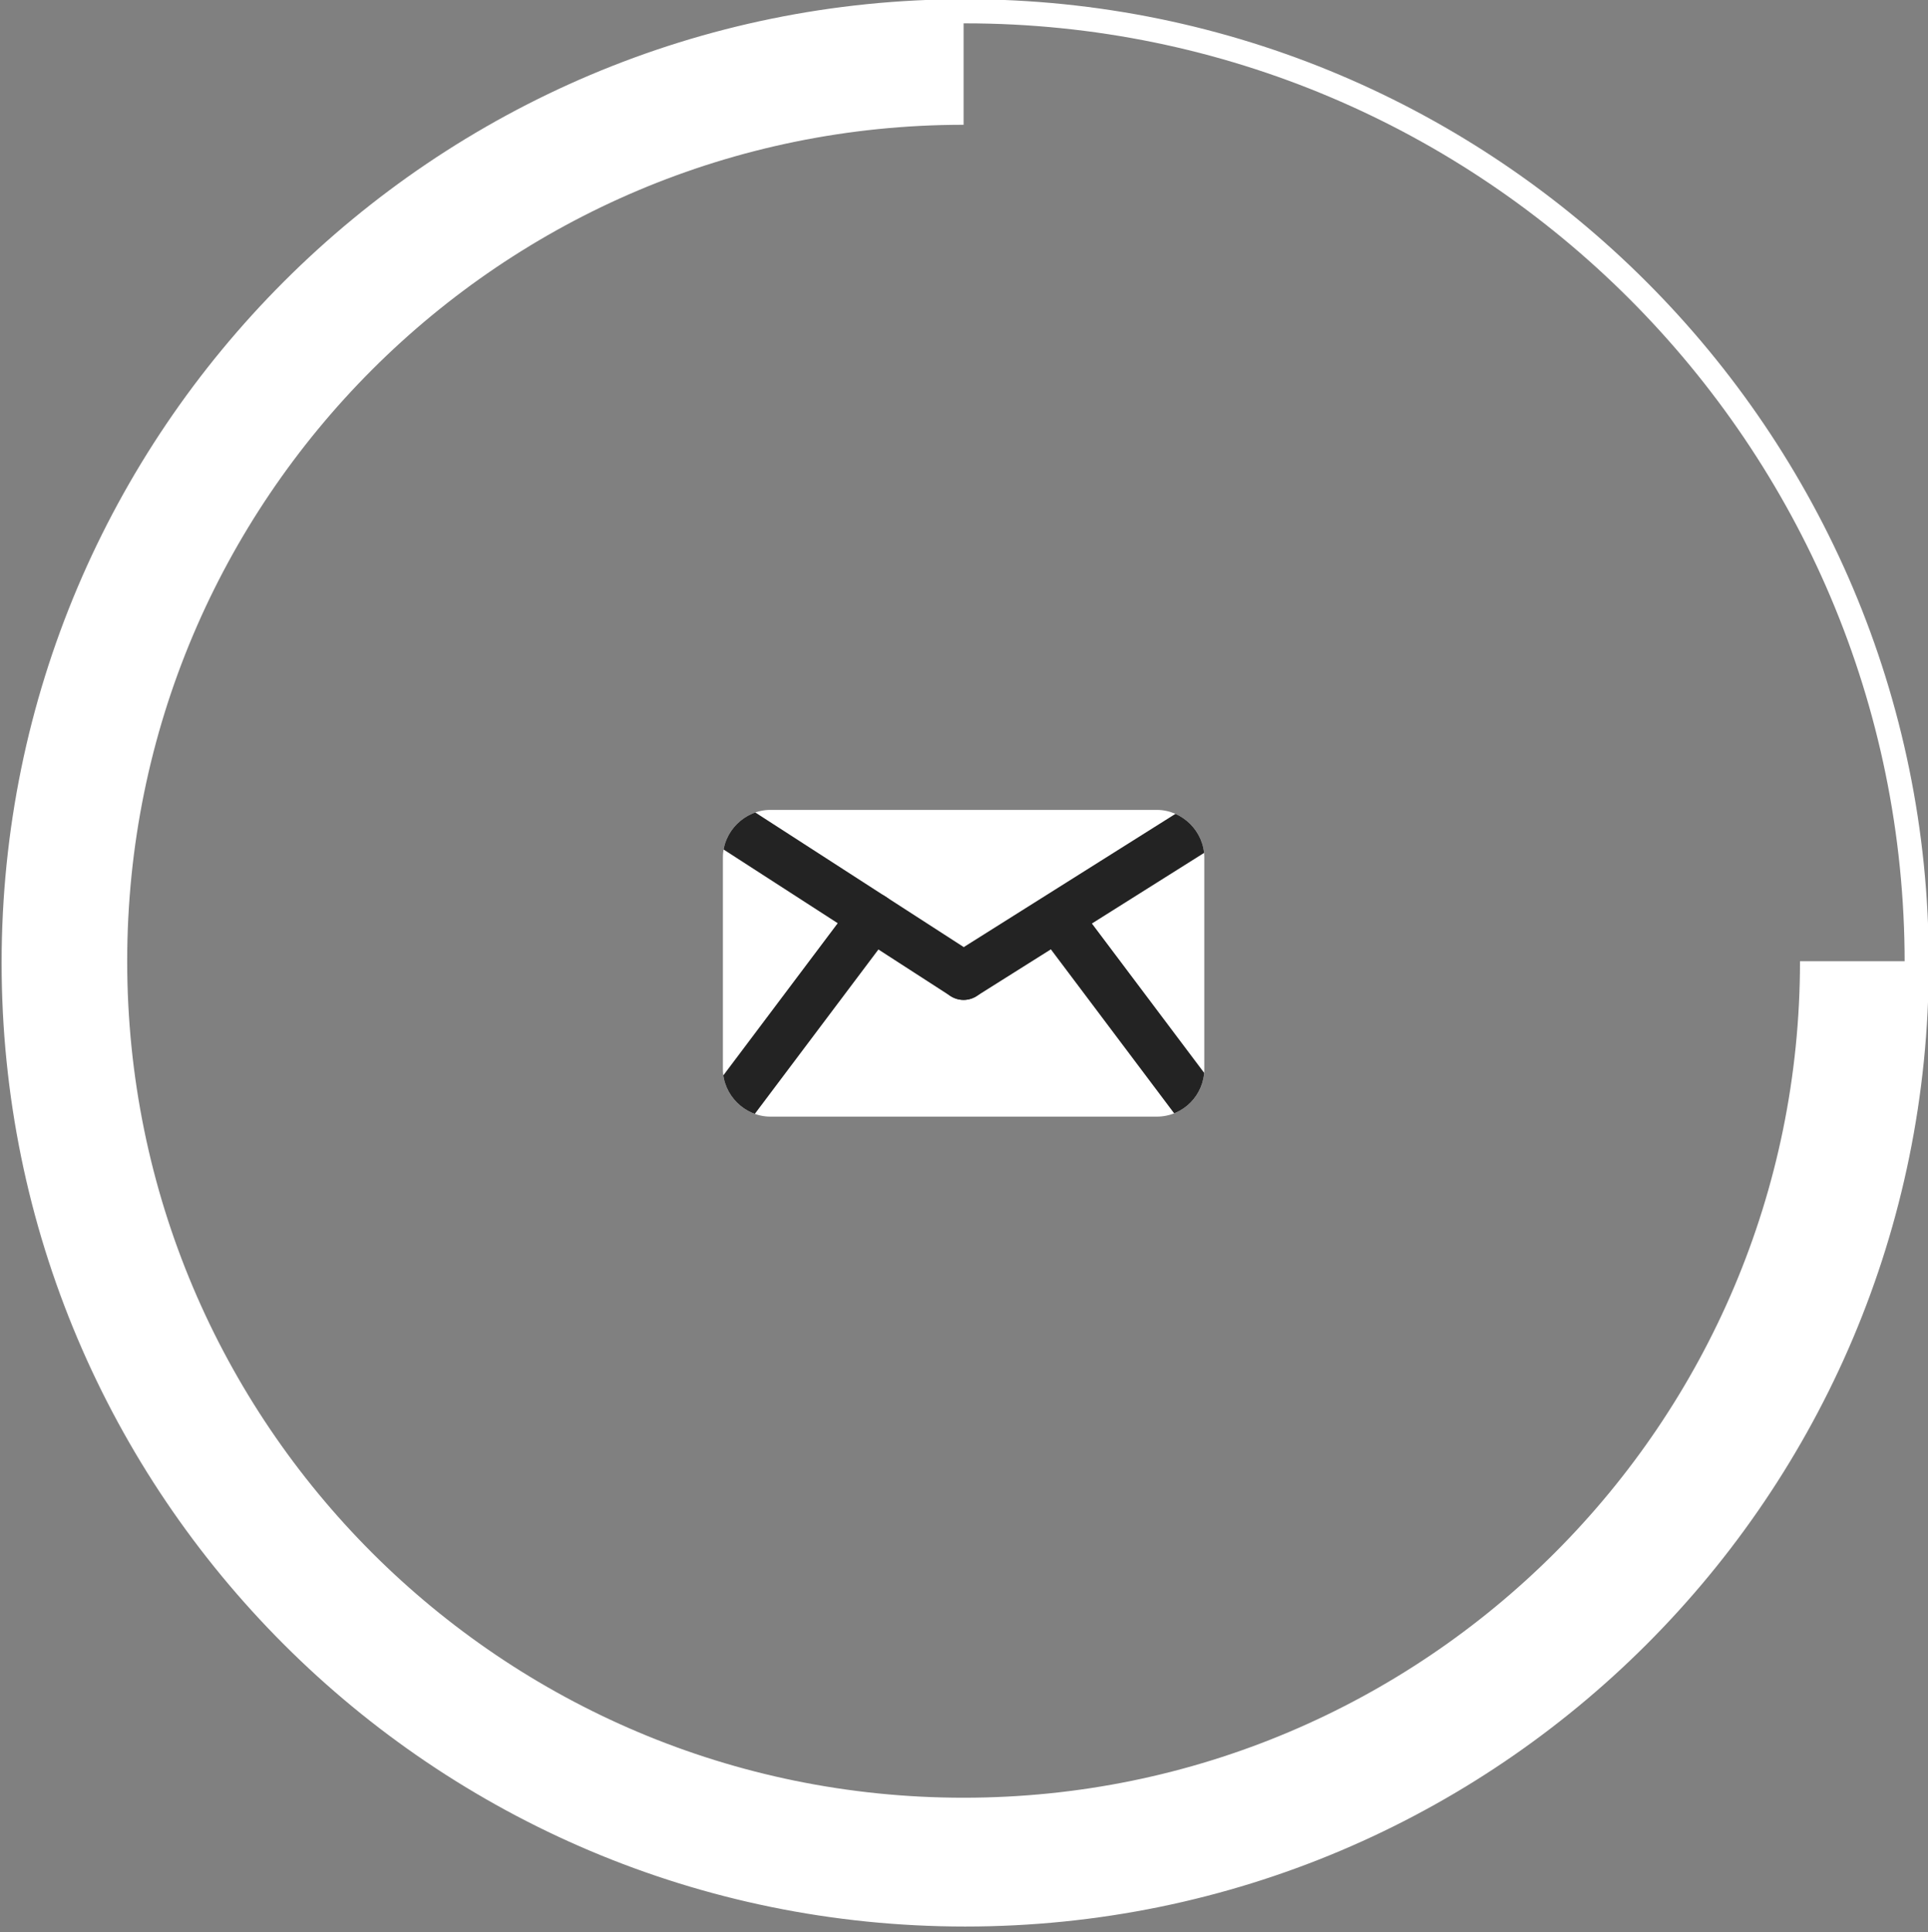 <?xml version="1.0" encoding="utf-8"?>
<!-- Generator: Adobe Illustrator 19.0.0, SVG Export Plug-In . SVG Version: 6.00 Build 0)  -->
<svg version="1.1" id="Layer_1" xmlns="http://www.w3.org/2000/svg" xmlns:xlink="http://www.w3.org/1999/xlink" x="0px" y="0px"
	 viewBox="0 0 239.5 240" style="enable-background:new 0 0 239.5 240;" xml:space="preserve">
<rect x="0" y="0" width="239.5" height="240" fill="#808080" stroke="none"/>
<style type="text/css">
	.st0{fill:none;stroke:#FFFFFF;stroke-width:15;stroke-miterlimit:10;}
	.st1{fill:none;stroke:#FFFFFF;stroke-width:3;stroke-miterlimit:10;}
	.st2{clip-path:url(#XMLID_54_);fill:none;stroke:#232323;stroke-width:6;stroke-linecap:round;stroke-miterlimit:10;}
</style>
<path id="XMLID_1345_" class="st0" d="M231.1,119.4c0,61.5-49.9,111.4-111.4,111.4S8.3,181,8.3,119.4S58.2,8,119.7,8"/>
<path id="XMLID_1344_" class="st1" d="M238.1,119.6c0,65.3-52.9,118.2-118.2,118.2S1.7,184.9,1.7,119.6S54.7,1.4,119.9,1.4
	S238.1,54.4,238.1,119.6"/>
<g id="XMLID_534_">
	<defs>
		<path id="XMLID_535_" d="M143.7,138.7h-48c-3.2,0-5.9-2.7-5.9-5.9v-26.3c0-3.2,2.7-5.9,5.9-5.9h48c3.2,0,5.9,2.7,5.9,5.9v26.3
			C149.6,136,147,138.7,143.7,138.7z"/>
	</defs>
	<use xlink:href="#XMLID_535_"  style="overflow:visible;fill:#FFFFFF;"/>
	<clipPath id="XMLID_54_">
		<use xlink:href="#XMLID_535_"  style="overflow:visible;"/>
	</clipPath>
	<line id="XMLID_1343_" class="st2" x1="108.4" y1="113.9" x2="78.1" y2="154.2"/>
	<line id="XMLID_1342_" class="st2" x1="132.4" y1="115.4" x2="162.7" y2="155.7"/>
	<line id="XMLID_1341_" class="st2" x1="89.5" y1="101.7" x2="119.7" y2="121.2"/>
	<line id="XMLID_1340_" class="st2" x1="119.7" y1="121.2" x2="153.7" y2="99.8"/>
</g>
</svg>
